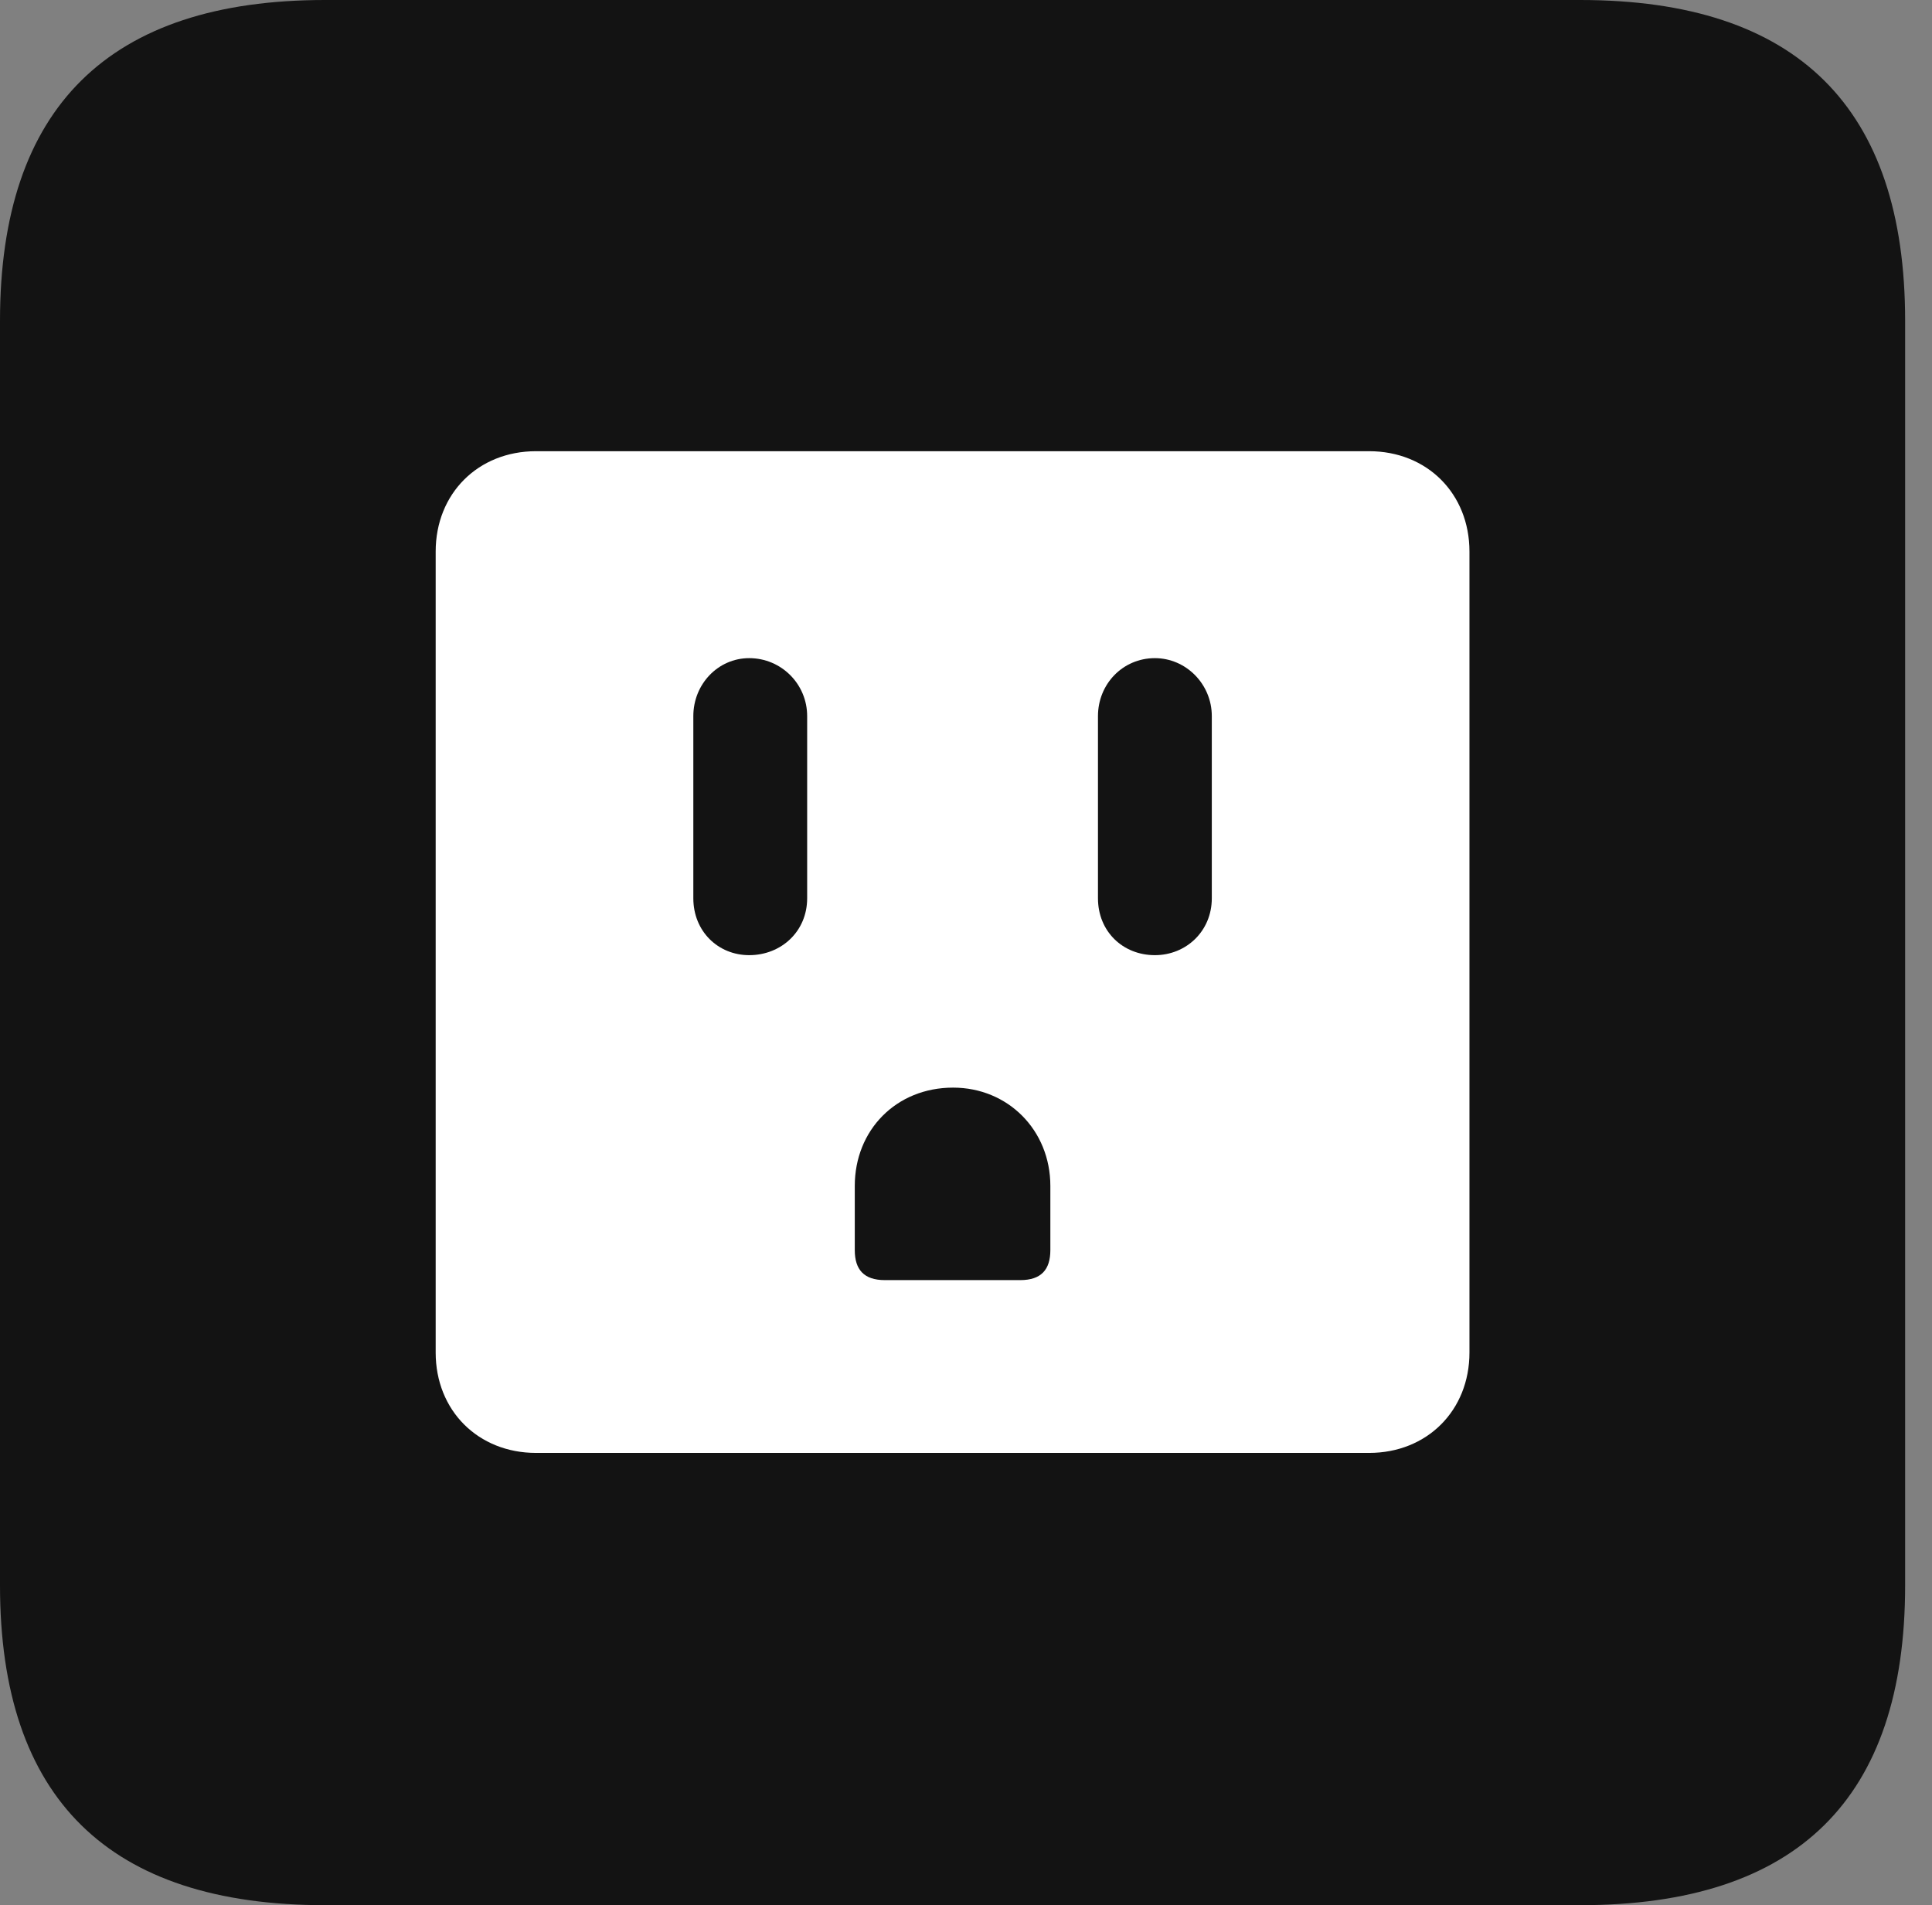 <?xml version="1.0" encoding="UTF-8"?>
<!--Generator: Apple Native CoreSVG 326-->
<!DOCTYPE svg
PUBLIC "-//W3C//DTD SVG 1.1//EN"
       "http://www.w3.org/Graphics/SVG/1.1/DTD/svg11.dtd">
<svg version="1.1" xmlns="http://www.w3.org/2000/svg" xmlns:xlink="http://www.w3.org/1999/xlink" viewBox="0 0 25.525 25.17">
 <rect x="0" y="0" width="25.525" height="25.17" fill="#808080" stroke="none"/>
 <g>
  <rect height="25.17" opacity="0" width="25.525" x="0" y="0"/>
  <path d="M4.293 25.17L20.877 25.17C23.748 25.17 25.17 23.762 25.17 20.945L25.17 4.238C25.17 1.422 23.748 0 20.877 0L4.293 0C1.436 0 0 1.422 0 4.238L0 20.945C0 23.762 1.436 25.17 4.293 25.17Z" fill="black" fill-opacity="0.85"/>
  <path d="M7.082 19.195C6.316 19.195 5.756 18.635 5.756 17.869L5.756 7.287C5.756 6.521 6.316 5.961 7.082 5.961L18.088 5.961C18.854 5.961 19.414 6.521 19.414 7.287L19.414 17.869C19.414 18.635 18.854 19.195 18.088 19.195ZM9.898 12.619C10.322 12.619 10.664 12.305 10.664 11.867L10.664 9.461C10.664 9.037 10.322 8.695 9.898 8.695C9.488 8.695 9.16 9.037 9.16 9.461L9.16 11.867C9.16 12.305 9.488 12.619 9.898 12.619ZM15.258 12.619C15.668 12.619 16.01 12.305 16.01 11.867L16.01 9.461C16.01 9.037 15.668 8.695 15.258 8.695C14.834 8.695 14.506 9.037 14.506 9.461L14.506 11.867C14.506 12.305 14.834 12.619 15.258 12.619ZM11.69 16.912L13.48 16.912C13.754 16.912 13.877 16.775 13.877 16.516L13.877 15.668C13.877 14.93 13.316 14.369 12.592 14.369C11.84 14.369 11.293 14.93 11.293 15.668L11.293 16.516C11.293 16.775 11.416 16.912 11.69 16.912Z" fill="white"/>
 </g>
</svg>
